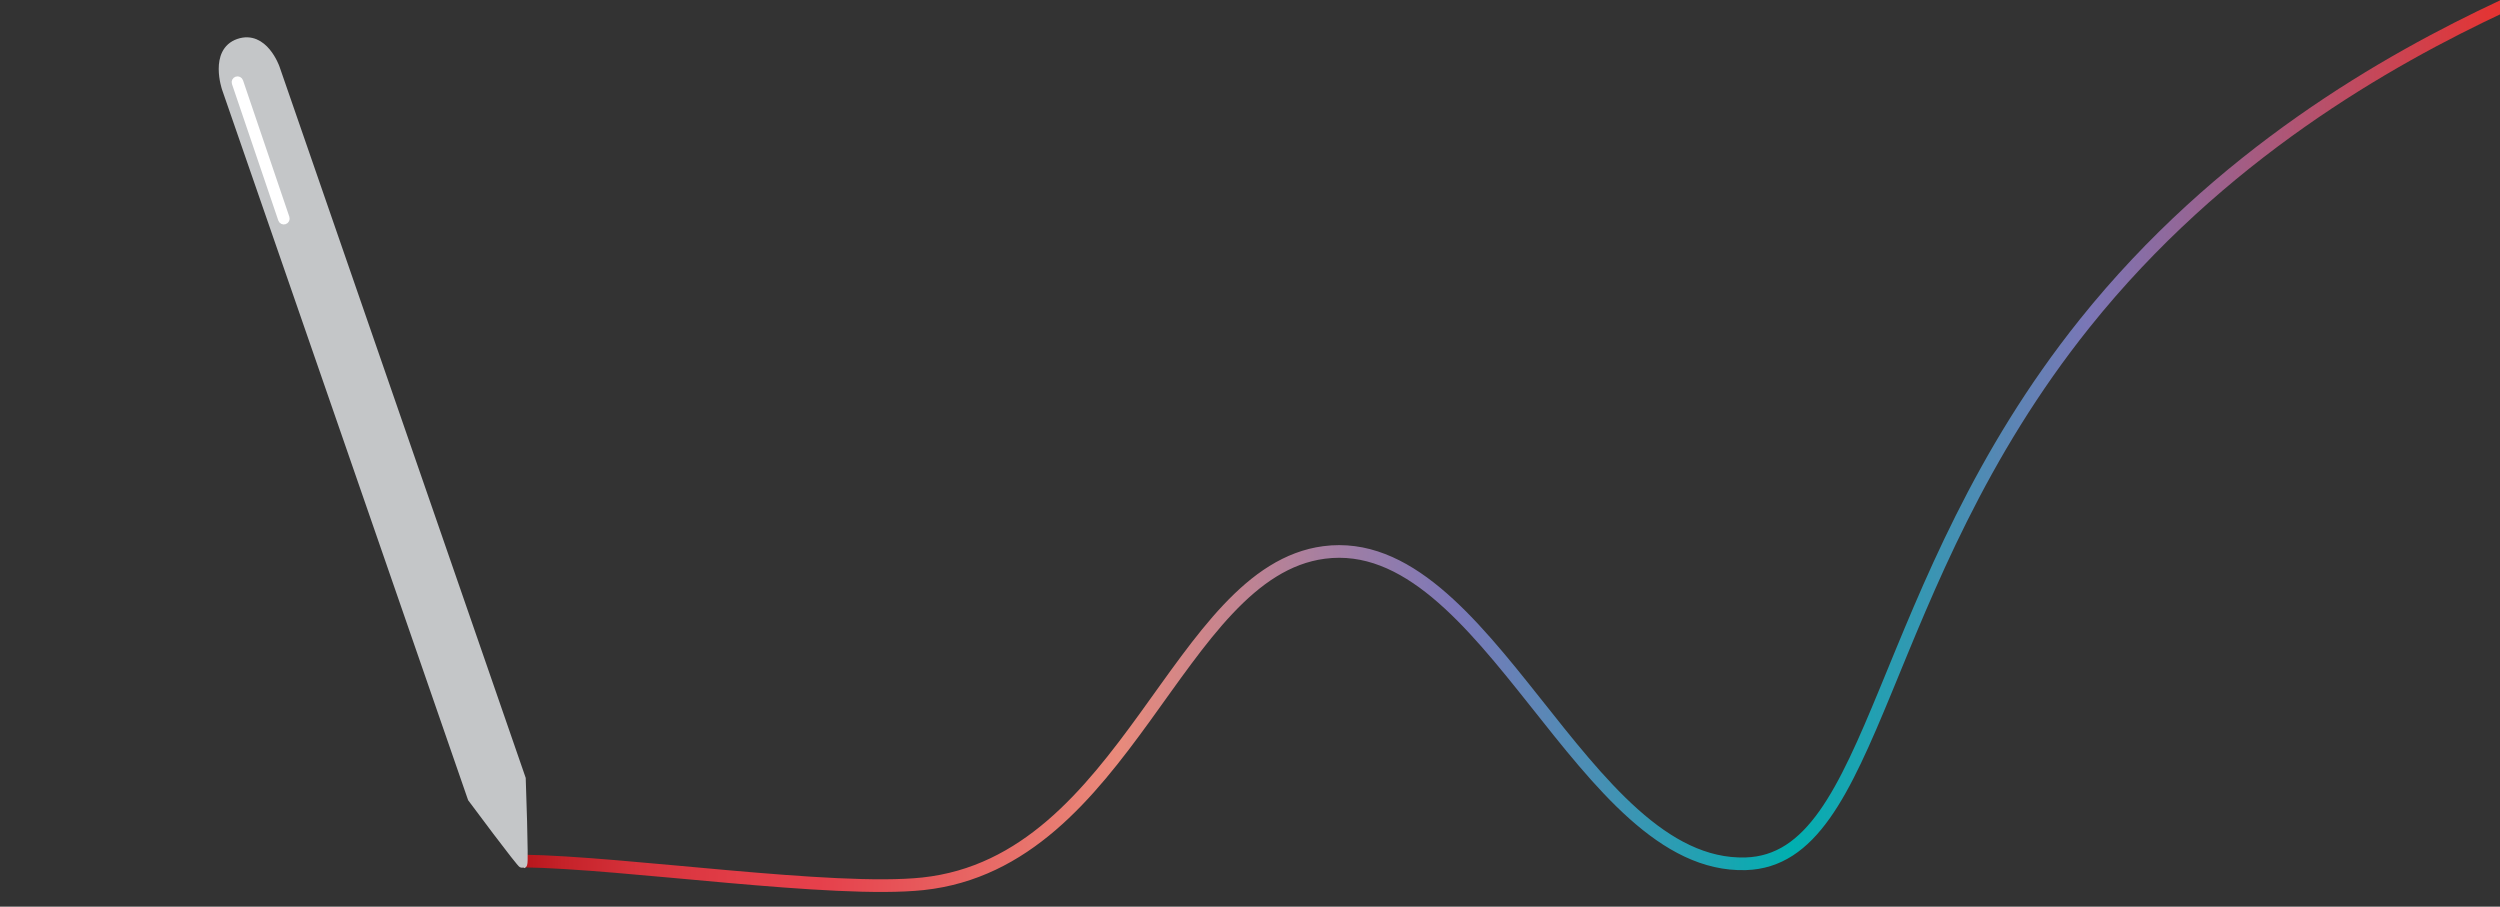 <?xml version="1.0" encoding="utf-8"?>
<!-- Generator: Adobe Illustrator 25.2.3, SVG Export Plug-In . SVG Version: 6.00 Build 0)  -->
<svg version="1.1" id="Layer_1" xmlns="http://www.w3.org/2000/svg" xmlns:xlink="http://www.w3.org/1999/xlink" x="0px" y="0px"
	 viewBox="0 0 1975.3 716.4" style="enable-background:new 0 0 1975.3 716.4;" xml:space="preserve">
<rect x="0" y="0" width="1975.3" height="716.4" fill="#333333" stroke="none"/>
<style type="text/css">
	.st0{fill:none;stroke:url(#SVGID_1_);stroke-width:10;stroke-miterlimit:10;}
	.st1{fill:#C4C6C8;stroke:#C4C6C8;stroke-width:7;stroke-miterlimit:10;}
	.st2{fill:#FFFFFF;stroke:#FFFFFF;stroke-width:7;stroke-miterlimit:10;}
</style>
<linearGradient id="SVGID_1_" gradientUnits="userSpaceOnUse" x1="582.288" y1="-72.487" x2="2148.811" y2="-72.487" gradientTransform="matrix(1 0 0 -1 -169.22 280.03)">
	<stop  offset="0" style="stop-color:#B7151B"/>
	<stop  offset="2.000000e-02" style="stop-color:#C52229"/>
	<stop  offset="6.000000e-02" style="stop-color:#D7333C"/>
	<stop  offset="0.11" style="stop-color:#E23D47"/>
	<stop  offset="0.15" style="stop-color:#E6404B"/>
	<stop  offset="0.3" style="stop-color:#E98A7B"/>
	<stop  offset="0.47" style="stop-color:#7C78B8"/>
	<stop  offset="0.64" style="stop-color:#00B0B0"/>
	<stop  offset="0.79" style="stop-color:#7B76B6"/>
	<stop  offset="1" style="stop-color:#E7322F"/>
</linearGradient>
<path class="st0" d="M413.1,680.3c80.3,1.1,245.6,25.6,316.2,18c161.8-17.4,200.3-246.5,316.9-261.8c129.8-17,203.7,249.7,333,246
	c104.1-3,101.7-219.2,268-427c106.6-133.2,239.3-208.1,330.3-250.7"/>
<path class="st1" d="M178.8,69.8L373,630.6c0,0,38.9,52.4,40.1,52c1.2-0.4-1.2-67.3-1.2-67.3L217.5,53.7c0,0-9.2-26.4-28.9-19.6
	S178.8,69.8,178.8,69.8z"/>
<path class="st2" d="M224.6,173.8L224.6,173.8c-0.6,0.2-1.2-0.1-1.4-0.7L186.6,65.3c-0.2-0.6,0.1-1.2,0.7-1.4l0,0
	c0.6-0.2,1.2,0.1,1.4,0.7l36.6,107.8C225.5,173,225.2,173.6,224.6,173.8z"/>
</svg>
